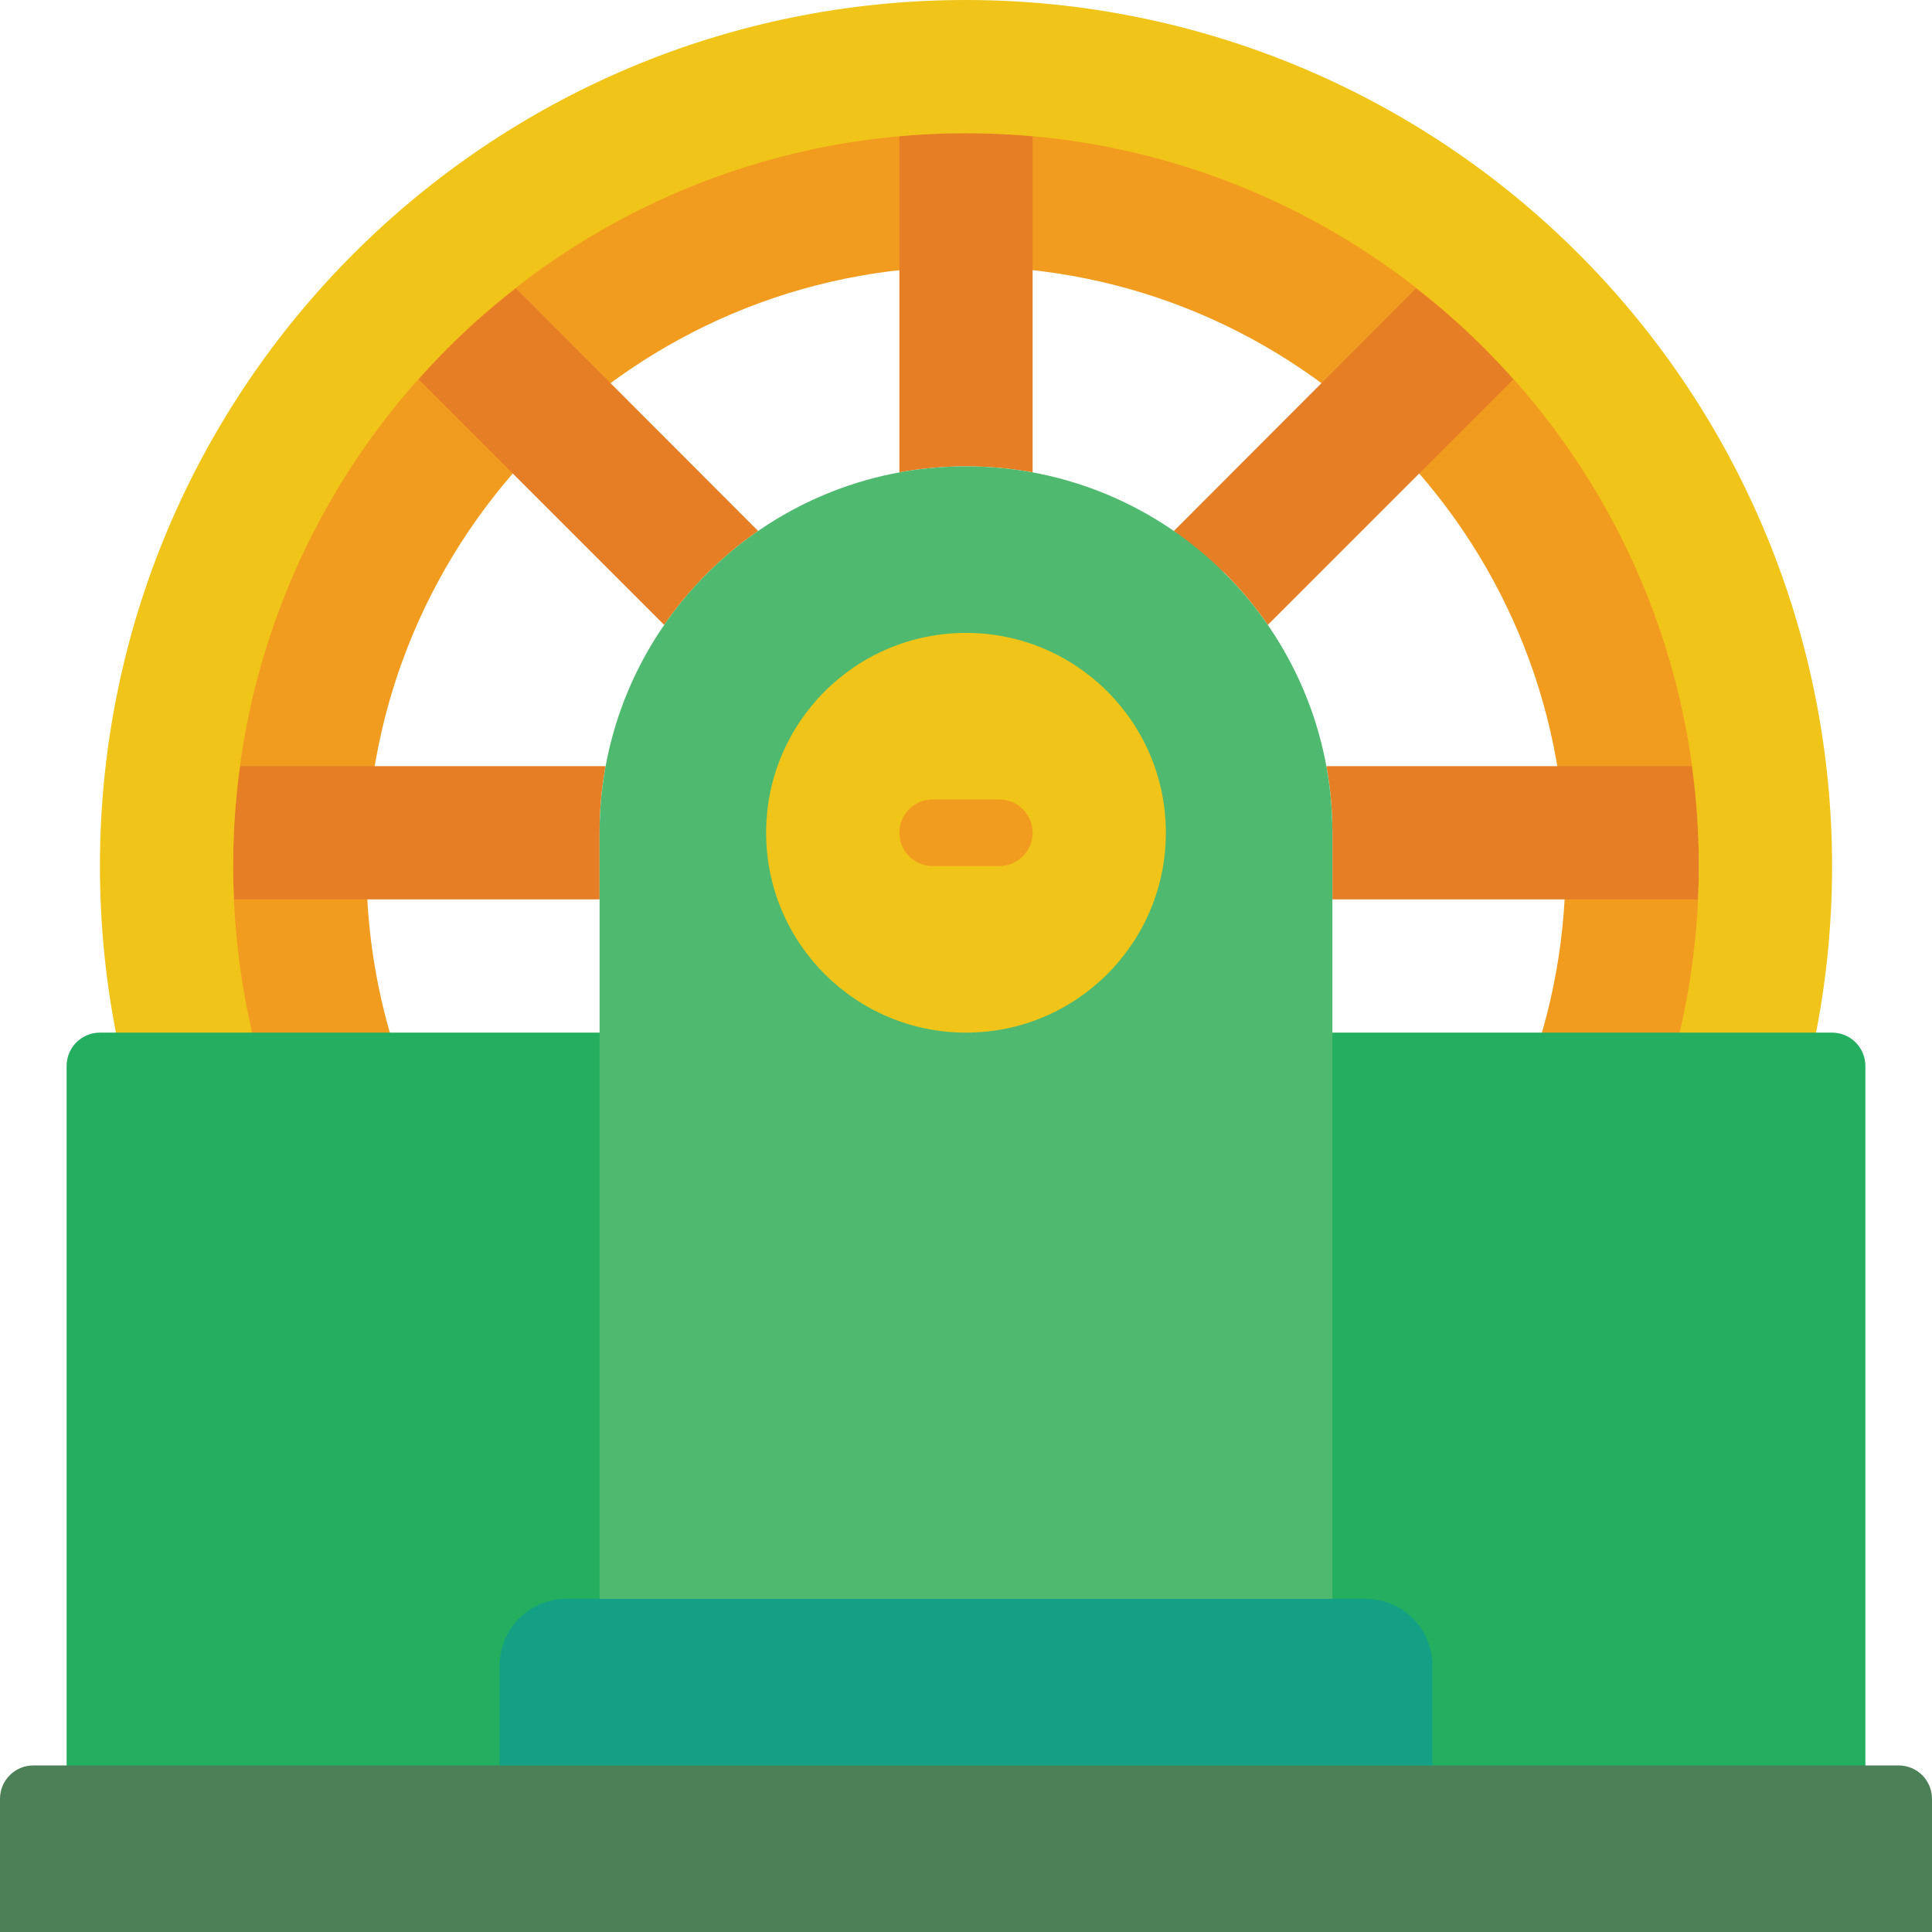 <?xml version="1.0" encoding="UTF-8"?>
<svg xmlns="http://www.w3.org/2000/svg" xmlns:xlink="http://www.w3.org/1999/xlink" width="512" height="512" viewBox="0 0 58 58" version="1.1"><!-- Generator: Sketch 50.2 (55047) - http://www.bohemiancoding.com/sketch --><title>077 - Dam Gear</title><desc>Created with Sketch.</desc><defs/><g id="Page-1" stroke="none" stroke-width="1" fill="none" fill-rule="evenodd"><g id="077---Dam-Gear" fill-rule="nonzero"><path d="M29,2 C15.745,2 5,12.745 5,26 C5,39.255 15.745,50 29,50 C42.255,50 53,39.255 53,26 C53,19.635 50.471,13.53 45.971,9.029 C41.47,4.529 35.365,2 29,2 Z M29,44 C19.059,44 11,35.941 11,26 C11,16.059 19.059,8 29,8 C38.941,8 47,16.059 47,26 C46.985,35.935 38.935,43.985 29,44 Z" id="Shape" fill="#F29C1F"/><path d="M31,4.09 L31,14.18 C29.677,13.94 28.323,13.94 27,14.18 L27,4.09 C27.65,4.03 28.32,4 29,4 C29.68,4 30.35,4.03 31,4.09 Z" id="Shape" fill="#E57E25"/><path d="M22.76,15.94 C21.658,16.702 20.702,17.658 19.94,18.76 L12.57,11.39 C13.452,10.387 14.43,9.472 15.49,8.66 L22.76,15.94 Z" id="Shape" fill="#E57E25"/><path d="M18.18,23 C18.059,23.66 17.999,24.329 18,25 L18,27 L7.03,27 C7.01,26.67 7,26.34 7,26 C6.999,24.996 7.069,23.994 7.21,23 L18.18,23 Z" id="Shape" fill="#E57E25"/><path d="M51,26 C51,26.34 50.99,26.67 50.97,27 L40,27 L40,25 C40.001,24.329 39.941,23.66 39.82,23 L50.79,23 C50.931,23.994 51.001,24.996 51,26 Z" id="Shape" fill="#E57E25"/><path d="M45.43,11.39 L38.06,18.76 C37.68,18.209 37.252,17.694 36.78,17.22 L35.24,15.94 L42.51,8.66 C43.57,9.472 44.548,10.387 45.43,11.39 Z" id="Shape" fill="#E57E25"/><path d="M29,0 C14.641,4.6629367e-15 3,11.641 3,26 C3,40.359 14.641,52 29,52 C43.359,52 55,40.359 55,26 C55,19.104 52.261,12.491 47.385,7.615 C42.509,2.739 35.896,1.11022302e-15 29,0 Z M29,48 C16.85,48 7,38.15 7,26 C7,13.85 16.85,4 29,4 C41.15,4 51,13.85 51,26 C50.986,38.144 41.144,47.986 29,48 Z" id="Shape" fill="#F0C419"/><path d="M56,55 L56,32 C56,31.448 55.552,31 55,31 L3,31 C2.448,31 2,31.448 2,32 L2,55 L56,55 Z" id="Shape" fill="#24AE5F"/><path d="M1,53 L57,53 C57.552,53 58,53.448 58,54 L58,58 L0,58 L0,54 C-1.11022302e-16,53.448 0.448,53 1,53 Z" id="Shape" fill="#4C8056"/><path d="M29,14 C35.075,14 40,18.925 40,25 L40,50 L18,50 L18,25 C18,18.925 22.925,14 29,14 Z" id="Shape" fill="#4FBA6F"/><circle id="Oval" fill="#F0C419" cx="29" cy="25" r="6"/><path d="M17,48 L41,48 C42.105,48 43,48.895 43,50 L43,53 L15,53 L15,50 C15,48.895 15.895,48 17,48 Z" id="Shape" fill="#14A085"/><path d="M30,26 L28,26 C27.448,26 27,25.552 27,25 C27,24.448 27.448,24 28,24 L30,24 C30.552,24 31,24.448 31,25 C31,25.552 30.552,26 30,26 Z" id="Shape" fill="#F29C1F"/></g></g></svg>
